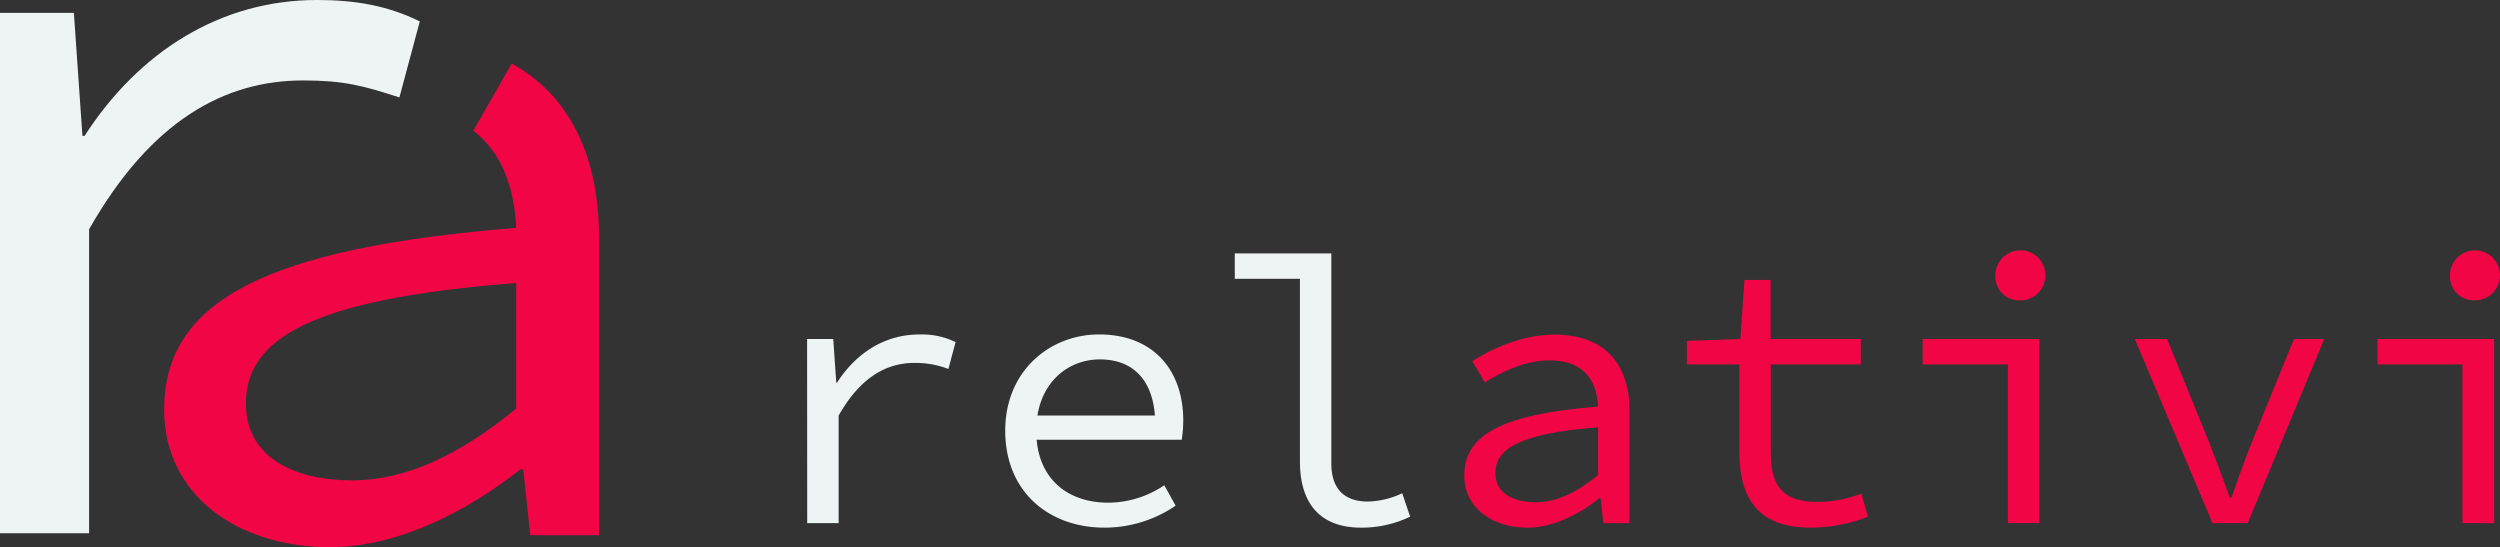 <svg xmlns="http://www.w3.org/2000/svg" viewBox="0 0 441.64 96.66"><rect x="0" y="0" width="441.64" height="96.66" fill="#333333" stroke="none"/><title>-logo_hr</title><g id="Layer_2" data-name="Layer 2"><g id="Layer_1-2" data-name="Layer 1"><path d="M142.58,59.89h4.62l.53,7.7h.14c3.41-5.29,8.49-8.5,14.52-8.5a13.59,13.59,0,0,1,6.42,1.34l-1.27,4.75a16.24,16.24,0,0,0-6-1.07c-4.89,0-9.51,2.47-13.39,9.3v19h-5.55Z" style="fill:#eef4f4"/><path d="M177.58,76.08c0-10.57,7.89-17,16.59-17,9.37,0,14.86,6.09,14.86,15.25a23,23,0,0,1-.27,3.35h-27.5V73.41h24.22L204.08,75c0-7.7-3.82-11.51-9.77-11.51S183.06,68,183.06,76.08c0,8.44,5.49,12.72,12.72,12.72a17.73,17.73,0,0,0,9.9-3.08l2,3.61a22.29,22.29,0,0,1-12.58,3.88C185.34,93.21,177.58,86.92,177.58,76.08Z" style="fill:#eef4f4"/><path d="M229.64,81.5V49.25H218.13V44.77h17.06V81.91c0,4.68,2.55,6.69,6.43,6.69a14.76,14.76,0,0,0,6.09-1.47l1.4,4.14a19.62,19.62,0,0,1-8.7,1.94C233.45,93.21,229.64,89.2,229.64,81.5Z" style="fill:#eef4f4"/><path d="M258.68,84c0-7.29,6.83-10.84,23.63-12.18-.21-4.41-2.35-8.16-8.64-8.16-4.21,0-8.36,2-11.37,3.88l-2.21-3.75c3.34-2.14,8.83-4.68,14.52-4.68,8.9,0,13.25,5.28,13.25,13.38V92.41h-4.62L282.77,88h-.2c-3.54,2.82-8.23,5.22-12.78,5.22C263.7,93.21,258.68,89.8,258.68,84Zm23.63-.07V75.48c-13.92,1.07-18.14,3.82-18.14,8.1,0,3.68,3.35,5.15,7.09,5.15S278.56,87,282.31,83.91Z" style="fill:#f20544"/><path d="M307.27,79.76V64.37H298V60.22l9.44-.33.73-10.44h4.62V59.89h15.93v4.48H312.82V79.83c0,5.82,1.94,8.83,8.23,8.83a21.37,21.37,0,0,0,7.76-1.47L330,91.27a28.2,28.2,0,0,1-10.17,1.94C310.34,93.21,307.27,87.79,307.27,79.76Z" style="fill:#f20544"/><path d="M354.71,64.37H339.65V59.89h20.62V92.41h-5.56ZM352.5,48.78a4.42,4.42,0,1,1,4.42,4.28A4.19,4.19,0,0,1,352.5,48.78Z" style="fill:#f20544"/><path d="M377.13,59.89h5.69l7.49,18.4q1.9,4.92,3.62,9.64h.26c1.14-3.15,2.21-6.36,3.55-9.64l7.5-18.4h5.35L397.07,92.41h-6.22Z" style="fill:#f20544"/><path d="M435,64.37H420V59.89h20.61V92.41H435Zm-2.2-15.59a4.42,4.42,0,1,1,4.41,4.28A4.18,4.18,0,0,1,432.81,48.78Z" style="fill:#f20544"/><path d="M0,2.27H13.05L14.56,24h.38C24.58,9.08,39,0,56,0c6.81,0,12.49,1,18.16,3.78l-3.6,13.43c-6.42-2.08-9.83-3-17-3-13.81,0-26.86,7-37.82,26.29v53.7H0Z" style="fill:#eef4f4"/><path d="M90.4,11.23,83.61,23.09v0c5.14,3.94,7.26,10.22,7.58,17.16C47,43.8,29,53.14,29,72.35c0,15.33,13.22,24.31,29.25,24.31,12,0,24.32-6.34,33.66-13.74h.53l1.23,11.63h12.16V42C105.82,27.82,100.74,16.9,90.4,11.23Zm.79,60.94c-9.87,8.1-19.38,12.69-29.07,12.69-9.87,0-18.68-3.88-18.68-13.57C43.44,60,54.54,52.79,91.19,50Z" style="fill:#f20544"/></g></g></svg>